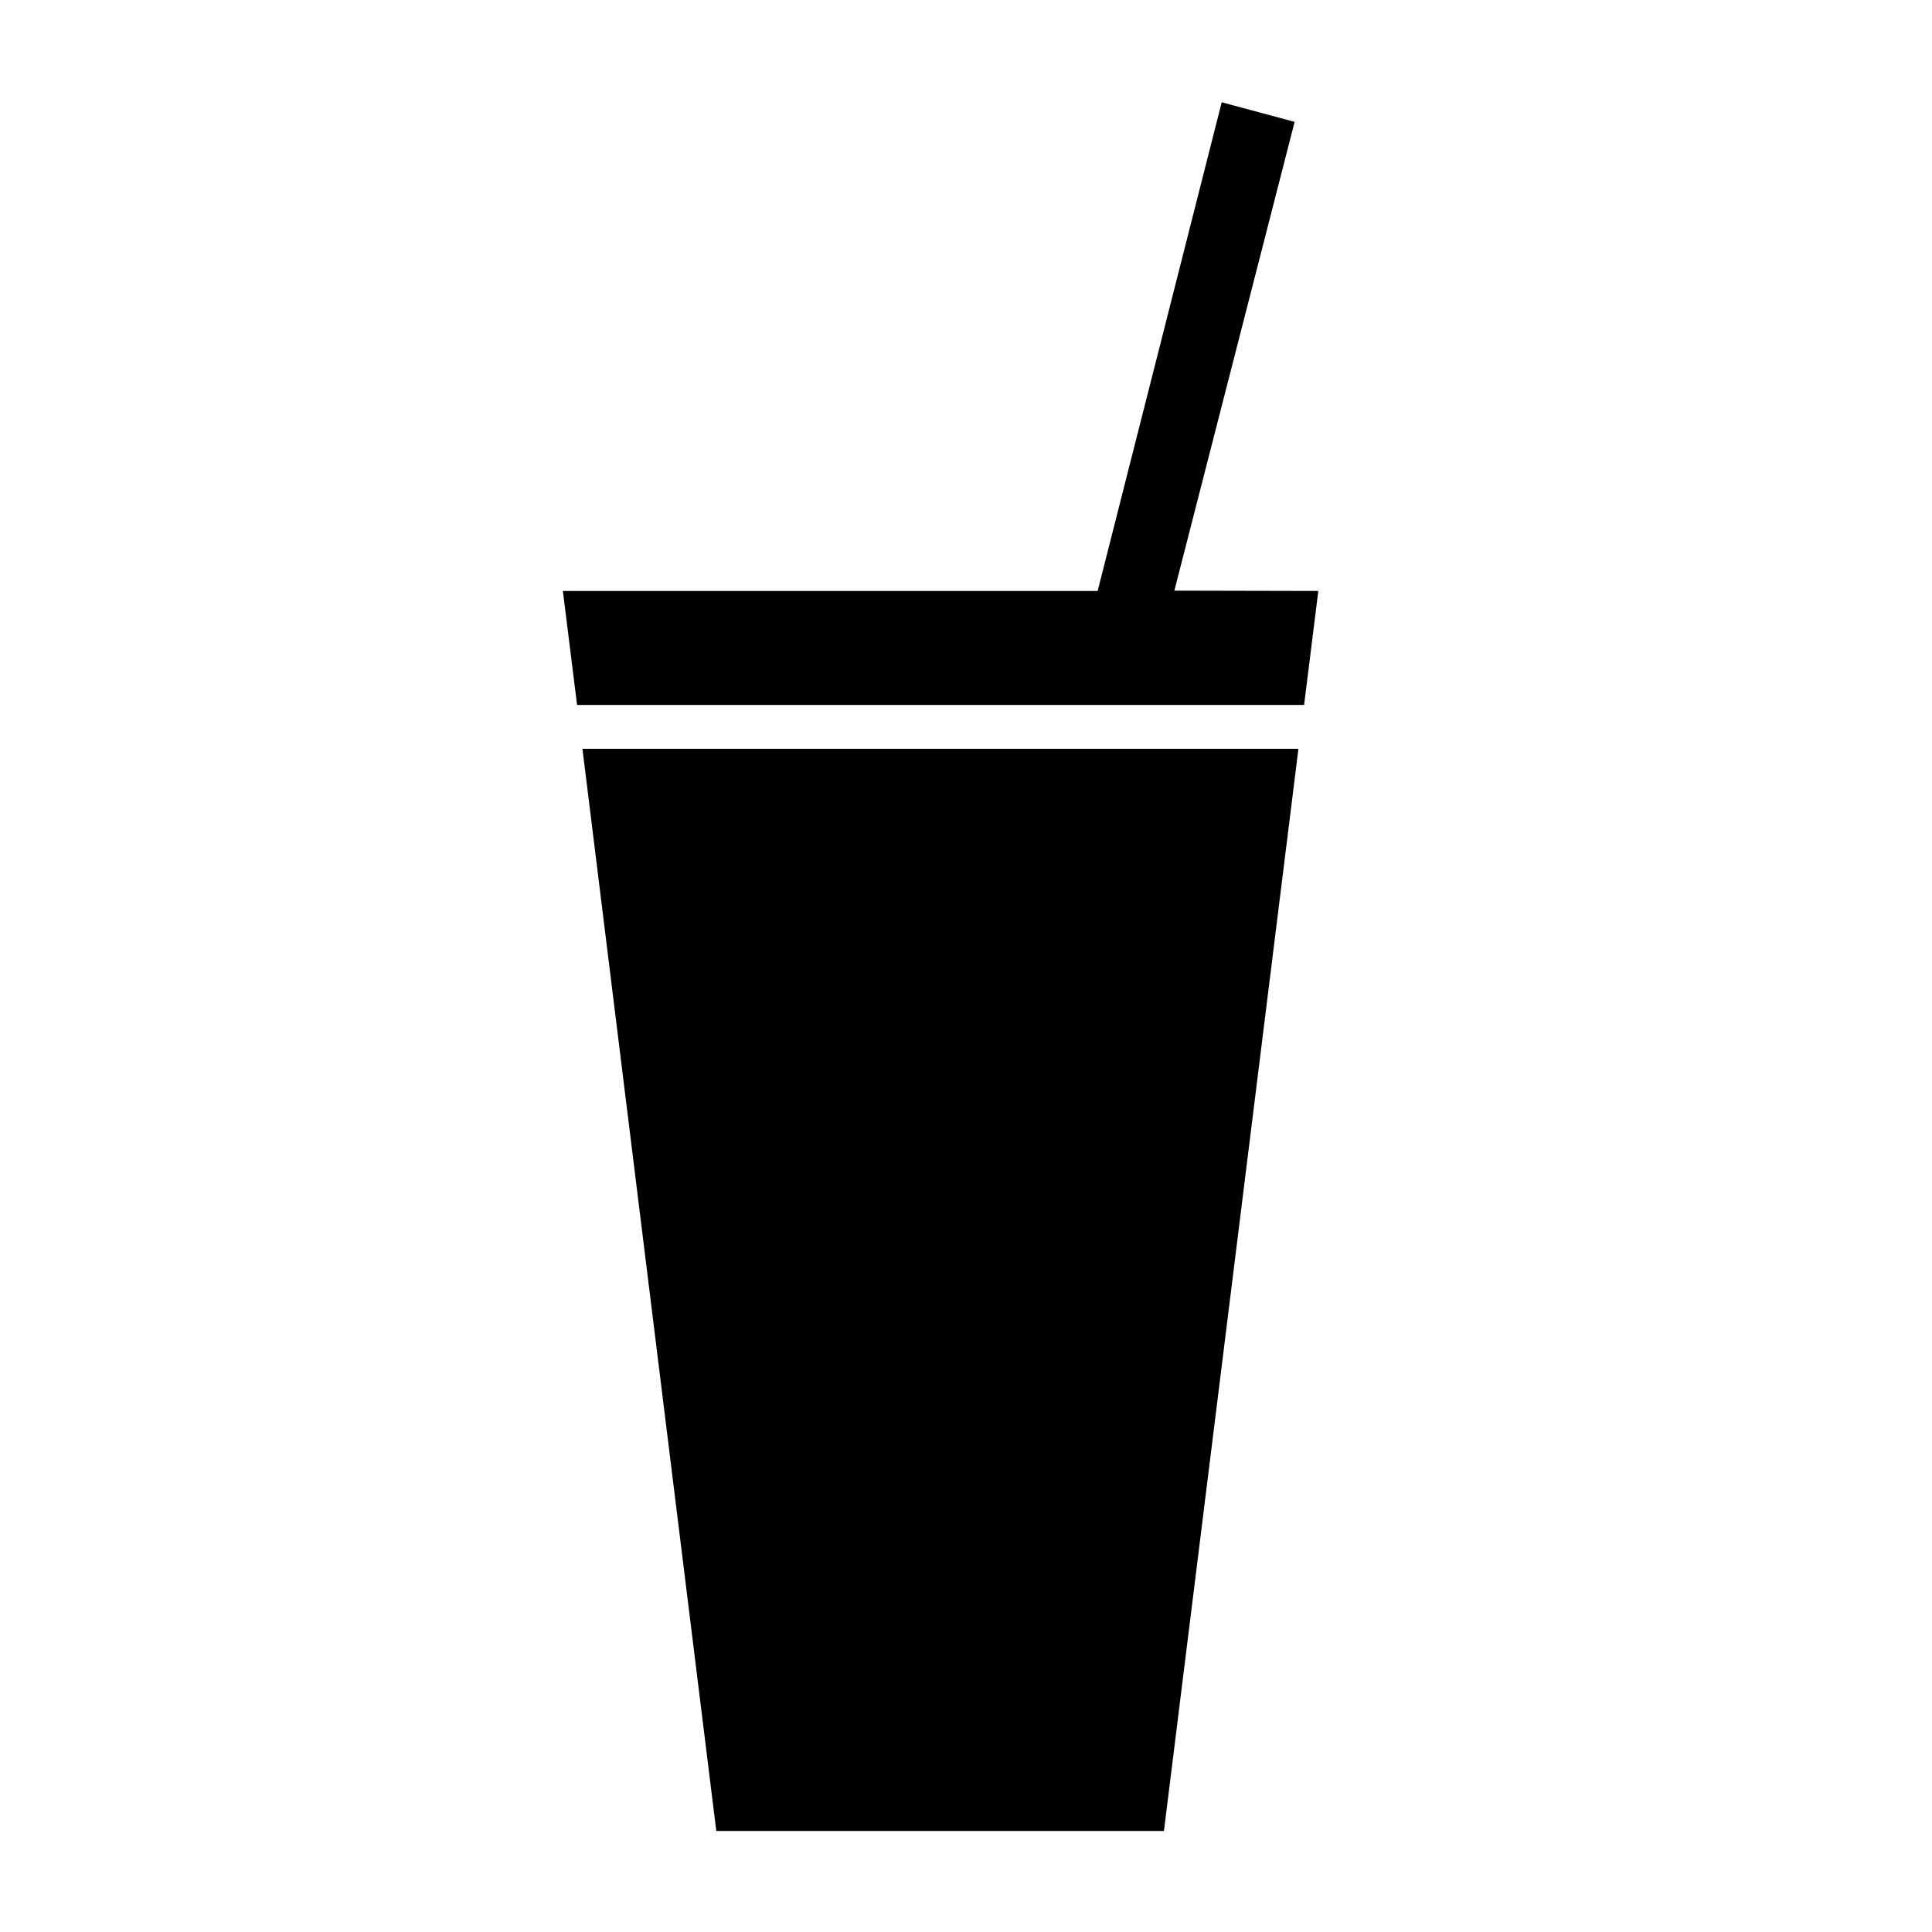 <?xml version="1.0" encoding="utf-8"?>
<!-- Generator: Adobe Illustrator 18.0.0, SVG Export Plug-In . SVG Version: 6.00 Build 0)  -->
<!DOCTYPE svg PUBLIC "-//W3C//DTD SVG 1.1//EN" "http://www.w3.org/Graphics/SVG/1.1/DTD/svg11.dtd">
<svg version="1.1" id="Layer_1" xmlns="http://www.w3.org/2000/svg" xmlns:xlink="http://www.w3.org/1999/xlink" x="0px" y="0px"
	 width="612px" height="612px" viewBox="0 0 612 612" enable-background="new 0 0 612 612" xml:space="preserve">
<g>
	<g>
		<polygon points="413.1,223.3 417.6,187.2 372,187.1 410.1,38.6 387,32.4 347.7,187.2 178.3,187.2 182.8,223.3 		"/>
		<polygon points="184.5,237.2 226.9,580 368.7,580 411.3,237.2 		"/>
	</g>
</g>
</svg>
